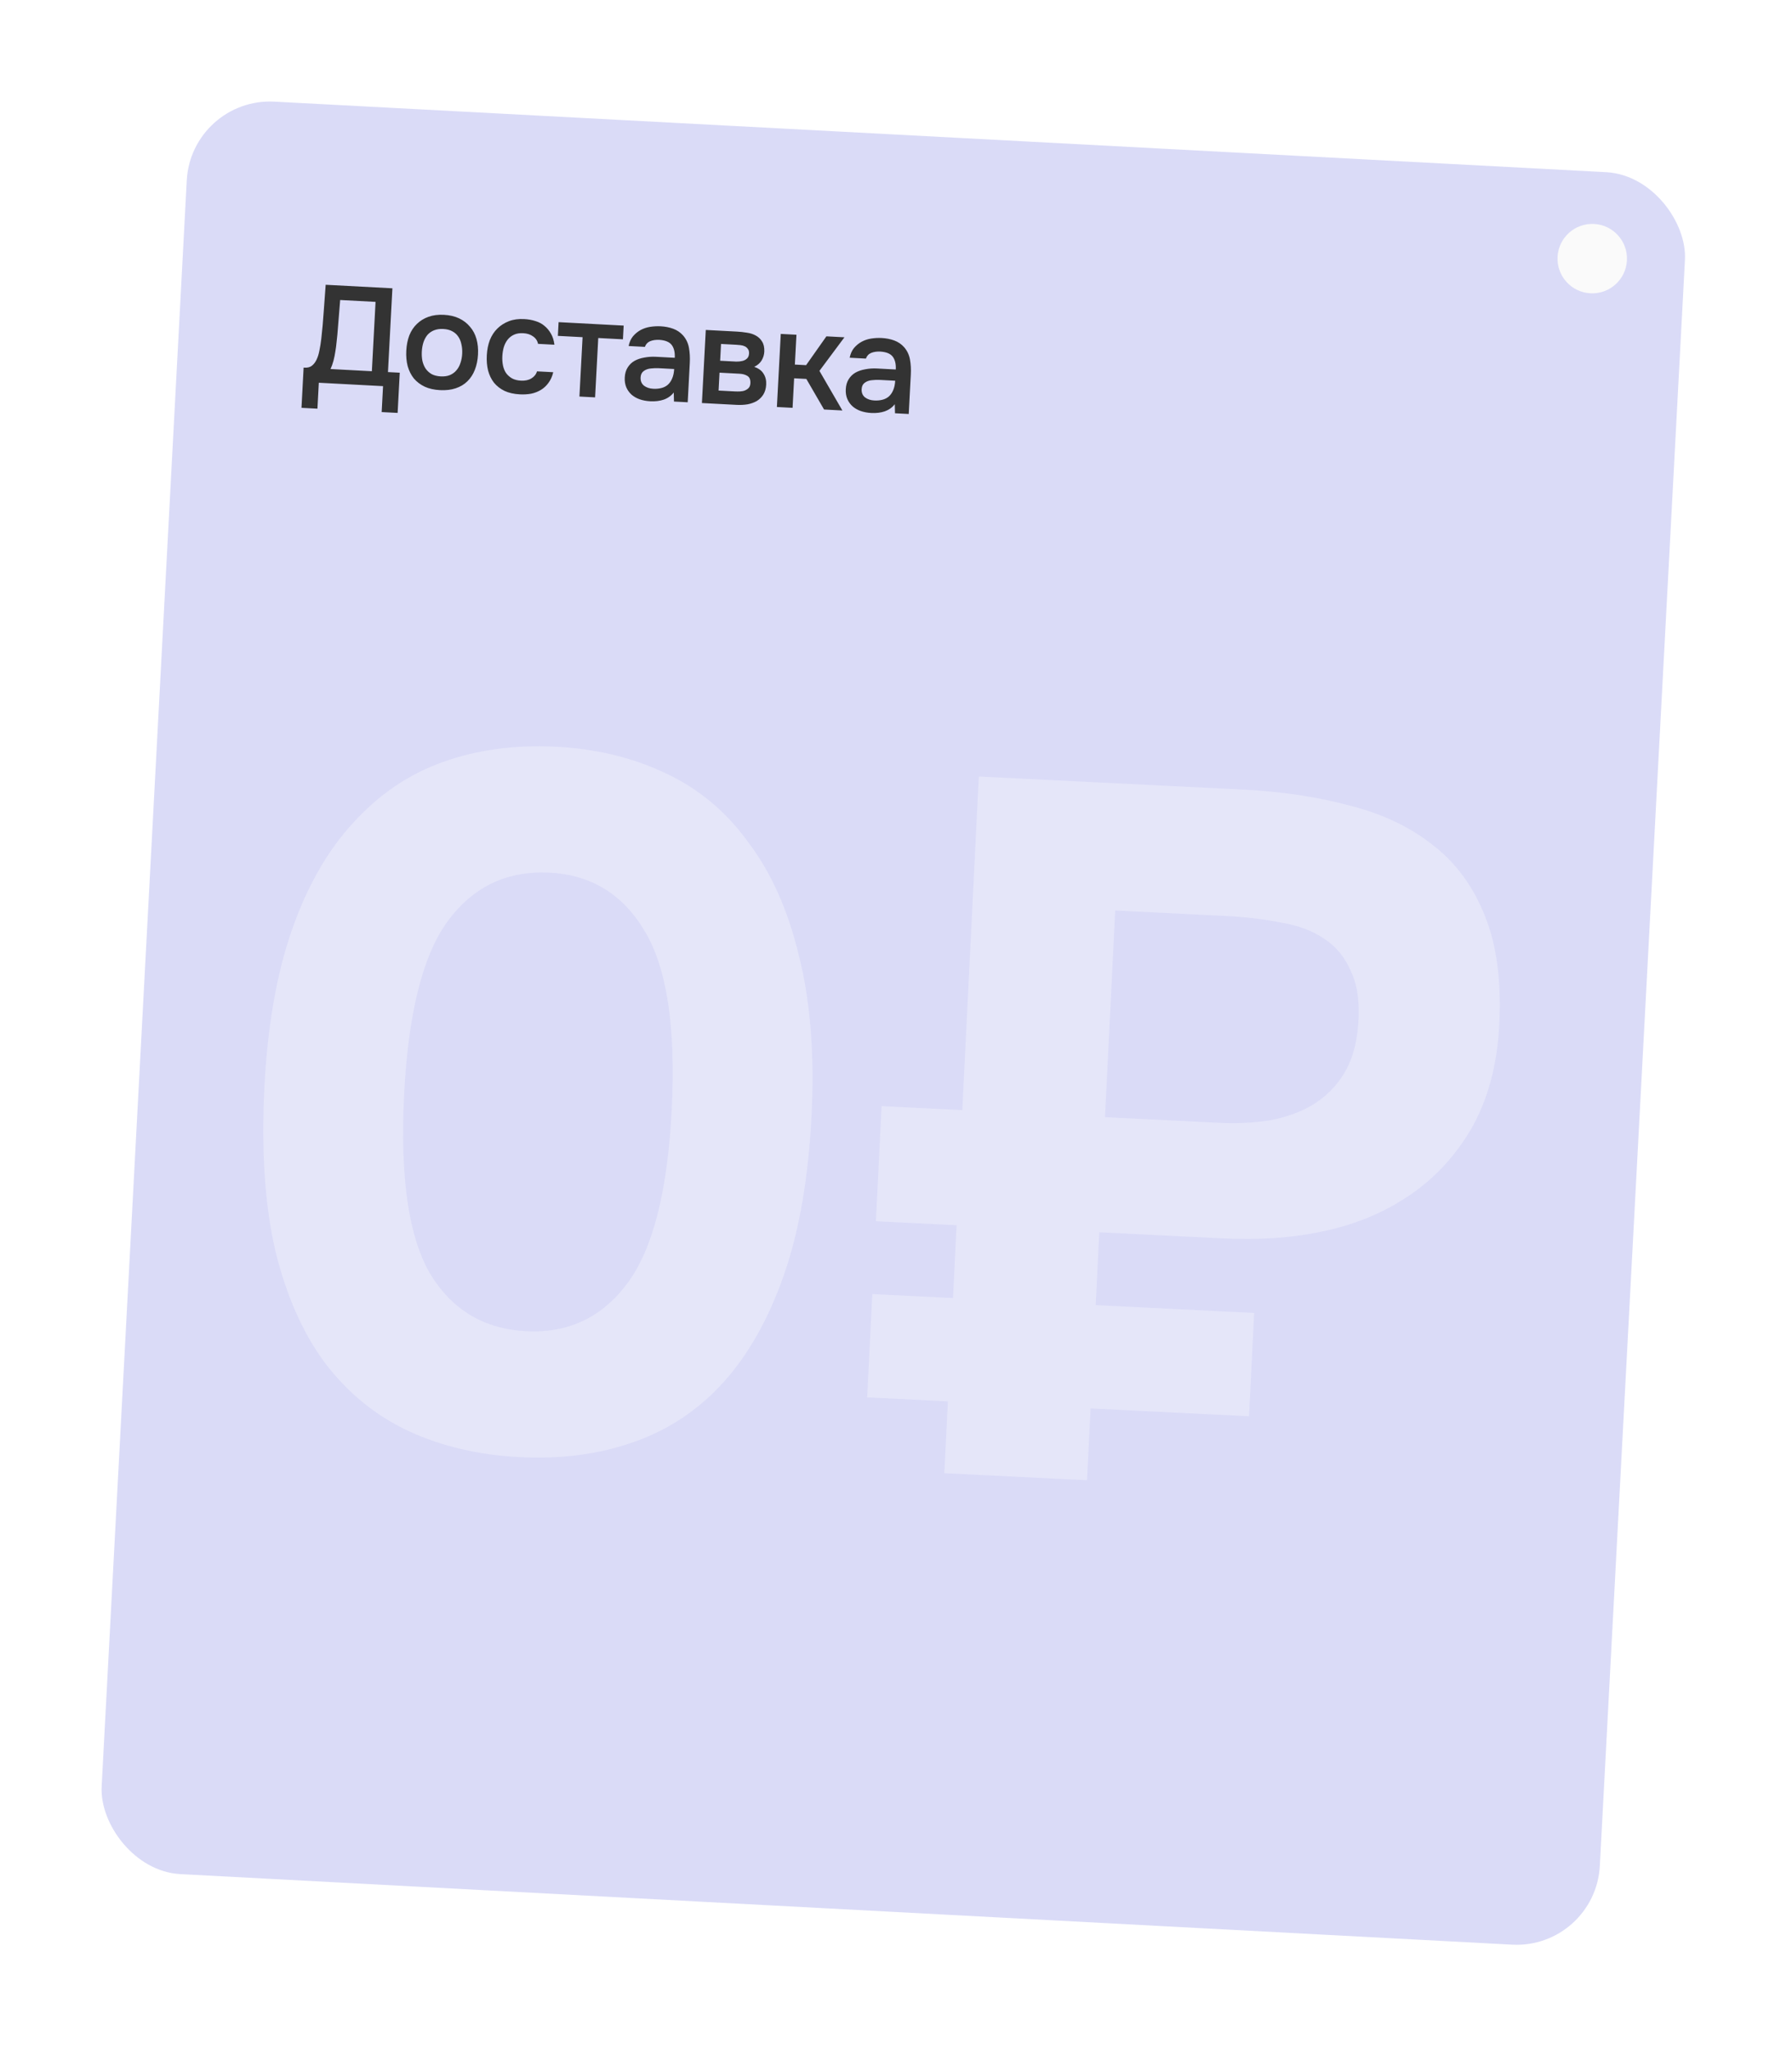 <svg width="258" height="295" viewBox="0 0 258 295" fill="none" xmlns="http://www.w3.org/2000/svg">
<g filter="url(#filter0_d_439_3105)">
<rect x="25.524" y="12" width="216" height="255.589" rx="12" transform="rotate(3.033 25.524 12)" fill="#DADBF7"/>
<path d="M41.406 56.726L41.713 50.934L41.873 50.943C42.286 50.965 42.624 50.876 42.889 50.676C43.167 50.464 43.396 50.169 43.576 49.791C43.757 49.414 43.893 48.974 43.987 48.471C44.094 47.956 44.184 47.4 44.255 46.803C44.406 45.476 44.521 44.18 44.602 42.916C44.696 41.639 44.792 40.336 44.889 39.006L54.495 39.515L53.856 51.578L55.554 51.668L55.247 57.459L52.95 57.338L53.148 53.603L43.901 53.113L43.703 56.848L41.406 56.726ZM51.539 51.455L52.069 41.469L46.976 41.199L46.57 46.205C46.54 46.523 46.5 46.895 46.451 47.32C46.416 47.732 46.36 48.163 46.282 48.613C46.219 49.05 46.129 49.493 46.012 49.94C45.895 50.375 45.754 50.775 45.588 51.14L51.539 51.455ZM61.915 43.333C62.754 43.377 63.486 43.549 64.111 43.849C64.736 44.15 65.255 44.551 65.669 45.054C66.097 45.544 66.407 46.127 66.598 46.805C66.789 47.483 66.863 48.228 66.82 49.04C66.776 49.866 66.623 50.605 66.362 51.259C66.114 51.9 65.758 52.449 65.293 52.905C64.828 53.361 64.263 53.698 63.597 53.916C62.945 54.136 62.193 54.222 61.34 54.177C60.502 54.133 59.769 53.967 59.144 53.68C58.519 53.38 57.999 52.986 57.584 52.496C57.183 51.994 56.888 51.404 56.696 50.727C56.519 50.05 56.451 49.305 56.494 48.493C56.537 47.681 56.683 46.947 56.931 46.293C57.193 45.639 57.556 45.091 58.02 44.648C58.485 44.192 59.044 43.848 59.697 43.616C60.35 43.383 61.09 43.289 61.915 43.333ZM61.445 52.2C61.964 52.228 62.408 52.164 62.777 52.01C63.16 51.844 63.472 51.613 63.715 51.319C63.971 51.026 64.163 50.675 64.291 50.268C64.433 49.862 64.517 49.419 64.542 48.939C64.567 48.46 64.531 48.011 64.433 47.592C64.349 47.16 64.195 46.785 63.972 46.466C63.762 46.148 63.475 45.892 63.111 45.699C62.761 45.507 62.326 45.397 61.807 45.37C61.328 45.344 60.89 45.408 60.495 45.561C60.113 45.714 59.794 45.937 59.538 46.231C59.296 46.525 59.103 46.882 58.961 47.302C58.832 47.709 58.755 48.152 58.73 48.632C58.705 49.111 58.734 49.56 58.819 49.978C58.917 50.397 59.071 50.766 59.281 51.084C59.505 51.403 59.791 51.665 60.141 51.871C60.504 52.063 60.939 52.173 61.445 52.2ZM72.836 54.786C71.997 54.742 71.265 54.576 70.639 54.29C70.027 53.99 69.521 53.596 69.12 53.108C68.732 52.606 68.449 52.024 68.271 51.36C68.106 50.684 68.045 49.946 68.088 49.147C68.13 48.349 68.275 47.622 68.524 46.967C68.785 46.314 69.148 45.759 69.613 45.303C70.078 44.847 70.631 44.495 71.271 44.249C71.912 44.002 72.645 43.901 73.471 43.945C74.056 43.976 74.592 44.071 75.078 44.23C75.577 44.377 76.012 44.607 76.383 44.92C76.754 45.22 77.068 45.598 77.324 46.052C77.581 46.493 77.747 47.022 77.821 47.64L75.464 47.515C75.368 47.056 75.127 46.696 74.74 46.436C74.368 46.162 73.895 46.01 73.323 45.98C72.817 45.953 72.379 46.023 72.01 46.191C71.64 46.358 71.334 46.596 71.091 46.903C70.847 47.211 70.661 47.575 70.532 47.995C70.417 48.403 70.347 48.833 70.323 49.286C70.299 49.752 70.329 50.194 70.413 50.612C70.498 51.031 70.645 51.399 70.856 51.717C71.08 52.023 71.367 52.279 71.716 52.484C72.067 52.676 72.495 52.786 73.001 52.812C73.6 52.844 74.099 52.737 74.5 52.491C74.913 52.246 75.185 51.907 75.315 51.473L77.651 51.597C77.513 52.19 77.286 52.699 76.97 53.123C76.667 53.547 76.302 53.889 75.874 54.146C75.447 54.404 74.976 54.586 74.463 54.693C73.951 54.785 73.408 54.817 72.836 54.786ZM87.791 44.884L87.686 46.861L84.132 46.673L83.679 55.221L81.422 55.101L81.875 46.553L78.32 46.365L78.424 44.388L87.791 44.884ZM95.003 54.519C94.63 54.993 94.152 55.335 93.567 55.544C92.982 55.74 92.337 55.82 91.631 55.782C91.072 55.753 90.563 55.659 90.104 55.501C89.658 55.344 89.269 55.123 88.937 54.839C88.606 54.541 88.351 54.187 88.172 53.777C87.995 53.353 87.919 52.882 87.947 52.363C87.977 51.79 88.116 51.31 88.364 50.923C88.612 50.522 88.936 50.205 89.335 49.973C89.748 49.741 90.224 49.579 90.763 49.488C91.303 49.383 91.865 49.346 92.451 49.377L95.148 49.52C95.189 48.748 95.047 48.139 94.724 47.695C94.4 47.25 93.806 46.998 92.941 46.939C92.435 46.913 91.991 46.976 91.609 47.129C91.24 47.283 90.986 47.557 90.845 47.95L88.508 47.826C88.617 47.271 88.822 46.808 89.122 46.437C89.436 46.066 89.799 45.765 90.212 45.533C90.638 45.302 91.1 45.146 91.598 45.066C92.11 44.986 92.619 44.959 93.125 44.986C93.777 45.021 94.378 45.139 94.928 45.342C95.478 45.545 95.949 45.864 96.34 46.298C96.78 46.802 97.063 47.391 97.187 48.066C97.312 48.74 97.353 49.47 97.312 50.255L97.011 55.927L95.034 55.822L95.003 54.519ZM95.062 51.138L92.865 51.021C92.479 51.001 92.091 51.013 91.701 51.059C91.312 51.092 90.972 51.215 90.68 51.426C90.403 51.625 90.253 51.931 90.231 52.343C90.204 52.849 90.364 53.245 90.709 53.531C91.069 53.803 91.514 53.954 92.047 53.982C92.46 54.004 92.842 53.971 93.194 53.883C93.559 53.795 93.874 53.638 94.14 53.412C94.407 53.172 94.616 52.87 94.769 52.504C94.936 52.126 95.034 51.67 95.062 51.138ZM99.614 45.511L104.108 45.749C104.574 45.773 105.045 45.825 105.522 45.904C105.999 45.969 106.426 46.105 106.802 46.312C107.191 46.52 107.496 46.809 107.717 47.182C107.952 47.541 108.06 48.021 108.041 48.621C108.017 49.087 107.887 49.514 107.653 49.902C107.419 50.29 107.062 50.598 106.583 50.827C107.212 51.034 107.662 51.364 107.932 51.819C108.216 52.262 108.342 52.782 108.31 53.382C108.28 53.941 108.141 54.421 107.893 54.822C107.645 55.209 107.329 55.519 106.942 55.753C106.557 55.972 106.115 56.129 105.616 56.223C105.117 56.303 104.595 56.329 104.049 56.3L99.056 56.036L99.614 45.511ZM101.81 47.529L101.682 49.946L103.06 50.019C103.367 50.035 103.679 50.052 103.999 50.069C104.333 50.073 104.628 50.042 104.885 49.976C105.156 49.91 105.375 49.795 105.544 49.63C105.727 49.466 105.826 49.224 105.843 48.905C105.858 48.625 105.803 48.409 105.677 48.255C105.566 48.089 105.419 47.961 105.237 47.871C105.055 47.782 104.844 47.724 104.605 47.698C104.38 47.672 104.167 47.654 103.967 47.644L101.81 47.529ZM103.772 54.363C104.038 54.377 104.298 54.377 104.553 54.364C104.82 54.352 105.056 54.304 105.261 54.221C105.48 54.126 105.66 54.002 105.802 53.849C105.944 53.684 106.022 53.461 106.037 53.181C106.064 52.675 105.922 52.327 105.612 52.137C105.315 51.948 104.94 51.841 104.487 51.817L101.591 51.664L101.455 54.24L103.772 54.363ZM109.852 56.608L110.41 46.083L112.667 46.202L112.439 50.496L114.057 50.582L116.981 46.431L119.577 46.568L115.976 51.404L119.279 57.107L116.643 56.968L114.092 52.566L112.334 52.473L112.109 56.727L109.852 56.608ZM126.825 56.205C126.452 56.68 125.974 57.021 125.388 57.231C124.804 57.427 124.159 57.506 123.453 57.469C122.894 57.439 122.385 57.345 121.926 57.187C121.48 57.03 121.091 56.809 120.759 56.525C120.428 56.227 120.173 55.873 119.994 55.463C119.816 55.039 119.741 54.568 119.769 54.049C119.799 53.476 119.938 52.996 120.186 52.609C120.434 52.208 120.758 51.892 121.157 51.659C121.57 51.427 122.046 51.266 122.585 51.174C123.125 51.069 123.687 51.032 124.273 51.063L126.969 51.206C127.01 50.434 126.869 49.825 126.545 49.381C126.222 48.937 125.628 48.685 124.763 48.626C124.257 48.599 123.813 48.662 123.431 48.815C123.062 48.969 122.807 49.243 122.666 49.636L120.33 49.512C120.439 48.957 120.644 48.494 120.944 48.123C121.257 47.752 121.621 47.451 122.033 47.219C122.46 46.988 122.922 46.832 123.42 46.752C123.932 46.672 124.44 46.646 124.946 46.672C125.599 46.707 126.2 46.826 126.75 47.029C127.3 47.231 127.771 47.55 128.161 47.984C128.602 48.489 128.885 49.078 129.009 49.752C129.134 50.426 129.175 51.156 129.133 51.941L128.833 57.614L126.856 57.509L126.825 56.205ZM126.884 52.824L124.687 52.707C124.301 52.687 123.913 52.7 123.523 52.746C123.134 52.779 122.794 52.901 122.502 53.112C122.225 53.311 122.075 53.617 122.053 54.03C122.026 54.536 122.185 54.931 122.531 55.217C122.89 55.489 123.336 55.64 123.869 55.668C124.282 55.69 124.664 55.657 125.016 55.569C125.381 55.481 125.696 55.324 125.962 55.098C126.228 54.858 126.438 54.556 126.591 54.19C126.758 53.812 126.855 53.356 126.884 52.824Z" fill="#333333"/>
<path opacity="0.3" d="M73.816 189.691C79.862 189.99 84.711 187.673 88.364 182.74C92.017 177.807 94.135 169.437 94.719 157.629C95.299 145.915 94.014 137.424 90.866 132.155C87.722 126.791 83.127 123.959 77.082 123.66C70.942 123.357 66.043 125.719 62.385 130.746C58.826 135.683 56.757 144.009 56.178 155.723C55.594 167.531 56.829 176.067 59.883 181.332C63.031 186.601 67.676 189.387 73.816 189.691ZM77.979 105.523C83.741 105.808 88.982 107.062 93.702 109.284C98.516 111.511 102.518 114.834 105.708 119.253C108.998 123.582 111.429 129.005 113 135.522C114.666 142.044 115.28 149.745 114.84 158.624C114.396 167.598 113.071 175.25 110.864 181.581C108.657 187.911 105.75 193.07 102.144 197.058C98.538 201.046 94.23 203.911 89.219 205.652C84.303 207.397 78.87 208.123 72.919 207.828C66.967 207.534 61.585 206.273 56.771 204.047C52.051 201.825 48.047 198.549 44.757 194.22C41.562 189.895 39.178 184.474 37.607 177.957C36.13 171.445 35.613 163.701 36.057 154.727C36.496 145.848 37.819 138.243 40.026 131.913C42.233 125.583 45.187 120.426 48.888 116.442C52.594 112.364 56.904 109.452 61.82 107.707C66.736 105.961 72.122 105.234 77.979 105.523ZM176.895 111.694C182.563 111.975 187.733 112.751 192.405 114.024C197.081 115.202 201.059 117.103 204.338 119.728C207.622 122.258 210.106 125.647 211.79 129.897C213.478 134.053 214.168 139.248 213.86 145.482C213.565 151.434 212.177 156.526 209.695 160.759C207.218 164.898 204.024 168.196 200.115 170.654C196.692 172.852 192.78 174.411 188.378 175.329C184.071 176.253 179.273 176.584 173.983 176.322L156.271 175.446L155.752 185.931L178.565 187.06L177.829 201.938L155.016 200.81L154.504 211.153L133.958 210.137L134.47 199.793L122.851 199.219L123.587 184.34L135.206 184.915L135.725 174.43L124.106 173.855L124.926 157.276L136.545 157.851L138.921 109.816L176.895 111.694ZM173.386 159.673C176.031 159.804 178.498 159.69 180.789 159.329C183.179 158.879 185.252 158.13 187.008 157.08C188.864 155.941 190.358 154.452 191.49 152.614C192.623 150.777 193.306 148.443 193.541 145.614C193.794 142.407 193.448 139.833 192.503 137.892C191.656 135.862 190.361 134.282 188.618 133.155C186.969 132.031 184.923 131.267 182.481 130.862C180.044 130.363 177.361 130.041 174.432 129.896L158.562 129.111L157.091 158.867L173.386 159.673Z" fill="white"/>
<circle cx="227.241" cy="35.241" r="5" transform="rotate(2.832 227.241 35.241)" fill="#FAFAFA"/>
</g>
<defs>
<filter id="filter0_d_439_3105" x="-0.5" y="-0.5" width="258.222" height="295.661" filterUnits="userSpaceOnUse" color-interpolation-filters="sRGB">
<feFlood flood-opacity="0" result="BackgroundImageFix"/>
<feColorMatrix in="SourceAlpha" type="matrix" values="0 0 0 0 0 0 0 0 0 0 0 0 0 0 0 0 0 0 127 0" result="hardAlpha"/>
<feOffset dx="2" dy="2"/>
<feGaussianBlur stdDeviation="7.25"/>
<feComposite in2="hardAlpha" operator="out"/>
<feColorMatrix type="matrix" values="0 0 0 0 0 0 0 0 0 0 0 0 0 0 0 0 0 0 0.06 0"/>
<feBlend mode="normal" in2="BackgroundImageFix" result="effect1_dropShadow_439_3105"/>
<feBlend mode="normal" in="SourceGraphic" in2="effect1_dropShadow_439_3105" result="shape"/>
</filter>
</defs>
</svg>
